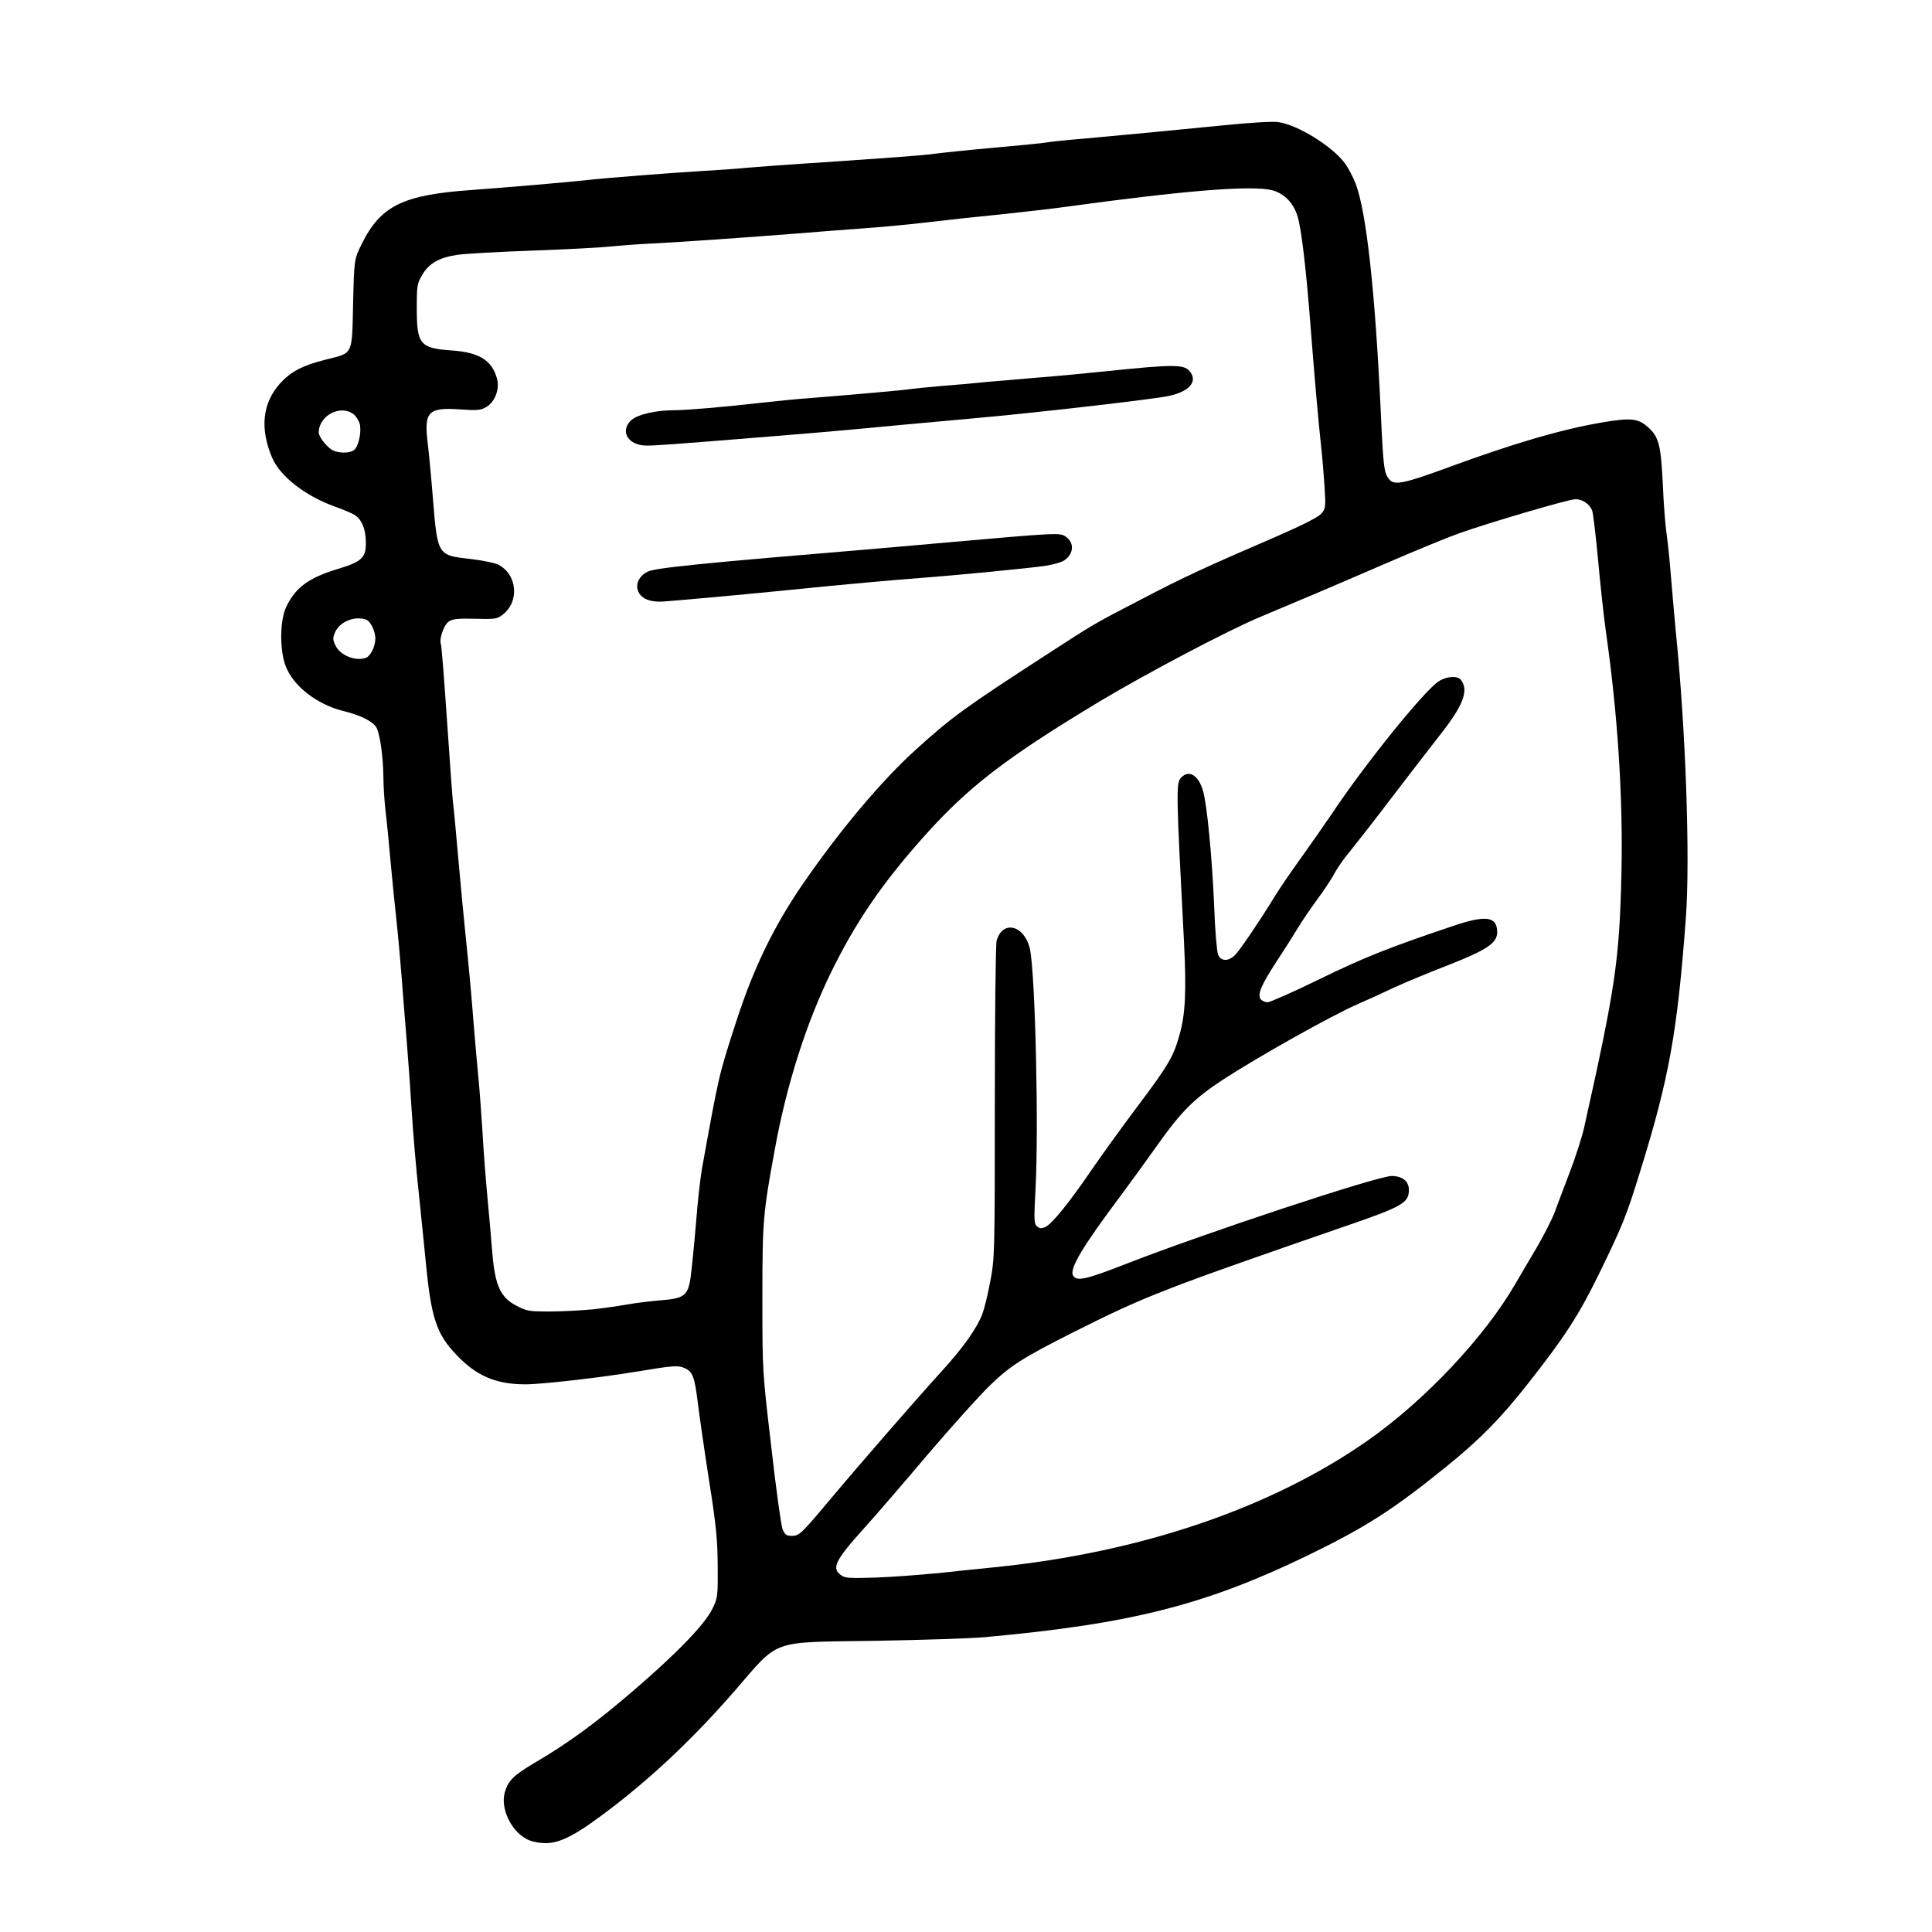 <svg xmlns="http://www.w3.org/2000/svg" width="512" height="512" baseProfile="tiny-ps" preserveAspectRatio="xMidYMid meet" version="1.2" viewBox="5.5 0 512 512"><g fill="#000"><path d="M144.98 487.31 c-4.07 -2.14 -6.86 -8.09 -5.73 -12.21 0.86 -3.16 2.30 -4.61 7.93 -7.93 8.84 -5.19 16.07 -10.44 26.35 -19.28 11.51 -9.91 18.74 -17.41 20.78 -21.58 1.39 -2.84 1.45 -3.27 1.39 -11.25 -0.05 -6.96 -0.37 -10.66 -2.30 -22.76 -1.23 -7.93 -2.57 -17.30 -3 -20.73 -0.80 -6.59 -1.34 -8.03 -3.32 -8.94 -1.82 -0.86 -3.21 -0.75 -12.16 0.75 -9.91 1.66 -25.76 3.48 -30.15 3.48 -7.82 0 -13.01 -2.20 -18.32 -7.82 -5.25 -5.46 -6.69 -9.80 -8.09 -24.37 -0.32 -3.37 -1.18 -11.62 -1.87 -18.42 -0.75 -6.75 -1.55 -16.55 -1.87 -21.69 -0.32 -5.14 -0.91 -13.60 -1.34 -18.74 -0.43 -5.14 -1.02 -12.75 -1.34 -16.87 -0.32 -4.12 -0.91 -10.76 -1.34 -14.73 -0.43 -3.96 -1.18 -11.19 -1.61 -16.07 -0.43 -4.87 -1.02 -10.93 -1.34 -13.44 -0.27 -2.52 -0.54 -6.37 -0.54 -8.57 -0.05 -5.36 -0.86 -11.41 -1.82 -13.28 -0.86 -1.61 -4.07 -3.27 -8.62 -4.39 -7.28 -1.77 -13.66 -6.80 -15.58 -12.26 -1.50 -4.39 -1.39 -11.73 0.21 -15.26 2.41 -5.19 6 -7.87 13.76 -10.18 6.37 -1.93 7.50 -3 7.39 -7.18 -0.05 -3.48 -1.07 -5.89 -2.95 -7.12 -0.70 -0.43 -3.16 -1.50 -5.46 -2.30 -7.77 -2.84 -14.25 -7.93 -16.39 -12.80 -3.32 -7.77 -2.62 -14.51 2.04 -19.71 2.89 -3.21 6 -4.82 12.16 -6.37 7.34 -1.82 6.91 -1.02 7.23 -14.78 0.27 -11.73 0.27 -11.73 2.25 -15.80 5.03 -10.18 10.93 -13.07 29.03 -14.35 10.18 -0.75 25.23 -2.04 31.12 -2.68 5.30 -0.59 21.90 -1.87 30.79 -2.41 3.11 -0.16 8.41 -0.54 11.78 -0.86 3.37 -0.27 9.64 -0.75 13.92 -1.02 24.21 -1.61 31.97 -2.20 35.51 -2.68 2.09 -0.27 9.27 -1.02 15.91 -1.61 6.64 -0.59 12.64 -1.18 13.39 -1.34 0.75 -0.16 5.19 -0.64 9.91 -1.02 10.50 -0.96 22.65 -2.09 37.65 -3.59 6.32 -0.64 12.53 -1.02 13.87 -0.80 5.19 0.70 14.51 6.48 17.83 11.09 0.86 1.23 2.09 3.59 2.73 5.25 2.84 7.55 5.14 28.22 6.64 60.30 0.70 15.10 0.86 16.39 2.30 18.10 1.34 1.55 3.86 1.07 14.67 -2.89 17.99 -6.64 30.79 -10.39 41.77 -12.26 7.18 -1.23 9.37 -1.07 11.73 0.96 3.21 2.68 3.75 4.66 4.28 15.32 0.21 5.36 0.70 11.14 0.96 12.91 0.27 1.77 0.80 6.59 1.12 10.71 0.32 4.12 0.96 10.98 1.34 15.26 2.68 26.40 3.86 60.63 2.68 76.32 -2.25 30.10 -4.39 42.26 -12.16 67.21 -3.53 11.46 -4.66 14.30 -10.76 26.78 -5.41 11.09 -9.10 16.82 -19.07 29.46 -7.02 8.94 -12.75 14.78 -21.74 22.01 -13.92 11.25 -21.10 15.85 -36.42 23.30 -27.21 13.17 -46.86 18.16 -85.69 21.69 -3.53 0.32 -16.60 0.75 -28.97 0.96 -28.22 0.43 -25.17 -0.64 -37.22 13.23 -10.34 11.89 -20.62 21.69 -31.54 30.21 -10.18 7.87 -14.46 10.18 -18.69 10.18 -1.93 -0.05 -3.75 -0.43 -5.03 -1.12z m108.34 -70.32 c4.28 -0.48 11.41 -1.23 15.85 -1.66 38.67 -3.91 73.27 -15.69 98.87 -33.63 15.05 -10.55 30.85 -27.31 39.04 -41.45 1.29 -2.25 3.86 -6.59 5.73 -9.75 1.82 -3.11 3.91 -7.23 4.66 -9.16 0.70 -1.93 2.52 -6.69 4.02 -10.66 1.50 -3.91 3.21 -9.21 3.80 -11.78 8.30 -37.22 9.37 -44.24 9.91 -67.53 0.43 -19.92 -0.96 -41.88 -4.12 -64 -0.59 -4.12 -1.50 -12.69 -2.09 -19.12 -0.59 -6.37 -1.29 -12.21 -1.55 -12.96 -0.64 -1.66 -2.57 -3 -4.39 -3 -1.82 0 -23.08 6.27 -30.90 9.05 -3.16 1.12 -12 4.77 -19.66 8.09 -13.60 5.89 -22.71 9.75 -32.94 14.03 -8.52 3.53 -30.31 15.05 -42.47 22.33 -25.28 15.21 -35.19 22.87 -47.34 36.58 -10.71 12.10 -17.51 22.07 -23.99 35.29 -6.53 13.34 -11.84 29.88 -14.94 47.08 -3.11 16.87 -3.27 18.85 -3.27 39.36 0 19.28 0 19.28 2.36 39.36 1.23 11.03 2.62 20.89 3 21.85 0.64 1.39 1.02 1.71 2.41 1.71 1.98 0 2.46 -0.43 9.91 -9.32 8.35 -9.96 23.56 -27.42 29.67 -34.12 5.78 -6.32 9.43 -11.46 10.93 -15.32 0.48 -1.23 1.45 -5.09 2.09 -8.57 1.18 -6.21 1.23 -6.96 1.23 -47.56 0 -22.65 0.21 -41.93 0.48 -42.85 1.61 -5.62 7.44 -4.07 8.84 2.30 1.39 6.64 2.36 47.34 1.45 63.84 -0.43 7.98 -0.37 8.94 0.43 9.59 0.70 0.59 1.18 0.59 2.20 0.16 1.71 -0.80 6.32 -6.43 12.21 -15.10 2.73 -3.96 8.25 -11.62 12.32 -17.03 8.09 -10.76 9.48 -13.17 11.03 -18.85 1.55 -5.52 1.82 -11.46 1.18 -24.37 -2.09 -40.06 -2.14 -42.26 -0.80 -43.70 2.04 -2.25 4.61 -0.75 5.84 3.48 1.07 3.80 2.36 17.19 2.95 30.58 0.21 6.21 0.70 11.89 1.02 12.75 0.75 1.93 2.84 1.93 4.66 0 1.39 -1.50 6.53 -9.10 10.34 -15.32 1.12 -1.87 4.23 -6.43 6.86 -10.07 2.62 -3.64 6.53 -9.27 8.68 -12.43 8.52 -12.75 23.99 -31.92 27.85 -34.49 2.04 -1.39 4.98 -1.61 5.89 -0.54 2.30 2.78 0.75 6.86 -5.57 14.84 -2.20 2.78 -7.87 10.18 -12.59 16.33 -4.71 6.21 -9.75 12.64 -11.19 14.41 -1.45 1.71 -3.32 4.34 -4.12 5.89 -0.80 1.50 -2.89 4.61 -4.55 6.86 -1.66 2.25 -3.96 5.62 -5.09 7.50 -1.12 1.87 -3.64 5.84 -5.62 8.84 -4.12 6.27 -5.19 8.89 -4.23 10.07 0.37 0.43 1.18 0.80 1.82 0.80 0.59 0 6.80 -2.73 13.71 -6.11 11.62 -5.68 18.42 -8.41 35.35 -14.09 8.78 -3 11.78 -2.57 11.78 1.61 0 2.89 -2.73 4.71 -12.96 8.73 -5.09 1.98 -11.57 4.66 -14.35 5.94 -2.78 1.34 -7.02 3.27 -9.37 4.28 -6.91 2.95 -27.26 14.41 -36.15 20.24 -7.61 5.03 -10.93 8.35 -17.41 17.51 -3.21 4.50 -7.55 10.50 -9.64 13.28 -10.07 13.44 -13.50 19.23 -12.53 20.99 0.91 1.66 3.32 1.12 13.50 -2.84 20.73 -8.14 67.16 -23.51 70.96 -23.51 2.78 0 4.55 1.39 4.55 3.64 0 3.48 -1.66 4.45 -16.76 9.64 -48.95 16.92 -53.02 18.53 -72.03 28.06 -13.60 6.86 -16.76 8.89 -22.17 14.09 -2.73 2.62 -10.18 10.93 -16.55 18.37 -6.32 7.50 -13.92 16.28 -16.87 19.55 -7.71 8.57 -8.68 10.60 -6.11 12.43 1.02 0.80 2.30 0.86 9.21 0.64 4.45 -0.16 11.51 -0.70 15.80 -1.12z m-91.15 -69.94 c2.84 -0.32 7.12 -0.91 9.48 -1.34 2.36 -0.43 6.43 -0.91 9 -1.12 6.16 -0.48 7.18 -1.23 7.87 -6.11 0.27 -1.93 0.91 -8.19 1.39 -13.92 0.43 -5.73 1.18 -12.26 1.55 -14.46 4.61 -25.49 4.45 -24.90 9.16 -39.42 4.50 -13.92 9.85 -25.06 17.57 -36.31 9.75 -14.19 20.89 -27.47 30.15 -35.83 9.48 -8.57 12.64 -10.87 34.44 -25.01 13.01 -8.41 12 -7.87 25.12 -14.67 11.14 -5.84 17.30 -8.68 35.94 -16.71 6.86 -3 10.87 -5.03 11.73 -5.94 1.23 -1.39 1.29 -1.66 0.96 -7.12 -0.21 -3.11 -0.59 -7.93 -0.91 -10.71 -0.80 -7.18 -1.87 -19.82 -2.89 -32.94 -1.12 -14.30 -2.30 -24.42 -3.32 -27.96 -1.02 -3.59 -3.53 -6.21 -6.80 -7.07 -5.52 -1.34 -23.03 0.05 -55 4.45 -3.11 0.43 -10.55 1.29 -16.60 1.93 -6.05 0.59 -14.94 1.55 -19.82 2.14 -4.87 0.59 -12.59 1.29 -17.14 1.61 -4.55 0.32 -12.64 0.96 -17.94 1.39 -12.16 0.96 -29.67 2.20 -38.03 2.62 -3.53 0.16 -8.46 0.54 -10.98 0.80 -2.52 0.27 -11.78 0.75 -20.62 1.07 -8.84 0.32 -17.73 0.80 -19.76 1.12 -4.82 0.70 -7.55 2.25 -9.32 5.30 -1.34 2.25 -1.45 2.84 -1.45 8.84 0 9.59 0.86 10.60 9.16 11.19 7.23 0.48 10.66 2.52 12.05 7.28 0.86 2.84 -0.43 6.32 -2.78 7.71 -1.45 0.86 -2.41 0.96 -6.91 0.64 -8.52 -0.59 -9.64 0.59 -8.62 8.94 0.32 2.68 0.96 9.37 1.39 14.84 1.23 14.94 1.23 14.89 9.91 15.85 3.16 0.37 6.53 1.07 7.39 1.50 5.14 2.68 5.68 9.96 1.02 13.39 -1.34 1.02 -2.14 1.12 -7.18 0.96 -4.39 -0.11 -5.94 0.05 -6.91 0.70 -1.34 0.86 -2.62 4.61 -2.14 6 0.21 0.43 0.91 9.75 1.66 20.67 0.75 10.98 1.45 20.78 1.61 21.80 0.16 1.02 0.75 7.44 1.34 14.19 0.59 6.80 1.55 16.92 2.14 22.49 0.59 5.62 1.45 14.89 1.87 20.62 0.48 5.73 1.07 12.64 1.34 15.26 0.27 2.68 0.75 9.05 1.07 14.19 0.27 5.14 0.91 13.12 1.34 17.67 0.43 4.55 1.02 11.19 1.29 14.73 0.75 8.46 2.14 11.57 6.43 13.76 2.62 1.39 3.32 1.50 8.73 1.50 3.21 0 8.14 -0.27 11.03 -0.54z m-59.61 -172.77 c1.18 -0.48 2.41 -3.05 2.41 -5.03 0 -1.98 -1.23 -4.55 -2.41 -5.03 -3 -1.12 -7.12 0.54 -8.30 3.43 -0.59 1.45 -0.59 1.93 0.16 3.43 1.23 2.62 5.36 4.28 8.14 3.21z m-3.27 -55 c1.18 -0.86 1.98 -4.39 1.61 -6.69 -0.21 -0.96 -0.96 -2.20 -1.66 -2.78 -3.48 -2.73 -9.27 0.32 -9.27 4.82 0 1.23 2.46 4.23 3.96 4.82 1.71 0.70 4.28 0.64 5.36 -0.16z"/><path d="M176.84 158.85 c-3.43 -1.55 -3.27 -5.57 0.27 -7.34 1.98 -1.02 14.30 -2.25 60.68 -6.11 4.87 -0.43 12.80 -1.12 17.67 -1.55 30.10 -2.68 30.90 -2.68 32.35 -1.71 2.52 1.61 2.30 4.71 -0.37 6.43 -0.64 0.43 -2.73 1.02 -4.66 1.34 -4.02 0.64 -24.10 2.57 -33.47 3.27 -7.12 0.54 -19.28 1.61 -35.08 3.21 -9.96 1.02 -26.40 2.52 -32.67 3 -1.93 0.16 -3.53 -0.05 -4.71 -0.54z"/><path d="M175.02 117.88 c-3.80 -0.86 -4.87 -4.28 -2.09 -6.64 1.71 -1.45 6.48 -2.52 11.09 -2.52 3.27 0 13.92 -0.91 22.71 -1.93 3.70 -0.43 9.69 -1.02 13.39 -1.29 11.41 -0.91 25.39 -2.14 26.78 -2.41 0.75 -0.11 4.34 -0.48 8.03 -0.80 3.70 -0.27 9.10 -0.75 12.05 -1.07 2.95 -0.27 8.84 -0.75 13.12 -1.12 4.28 -0.32 12.37 -1.07 17.94 -1.66 19.17 -1.98 21.53 -1.98 23.03 0.32 1.71 2.57 -0.59 5.03 -5.78 6.16 -3.64 0.86 -37.49 4.71 -51.79 5.94 -3.70 0.32 -11.89 1.07 -18.21 1.66 -21.64 2.04 -21.15 1.98 -52.43 4.50 -15.10 1.18 -16.28 1.23 -17.83 0.86z"/></g></svg>
